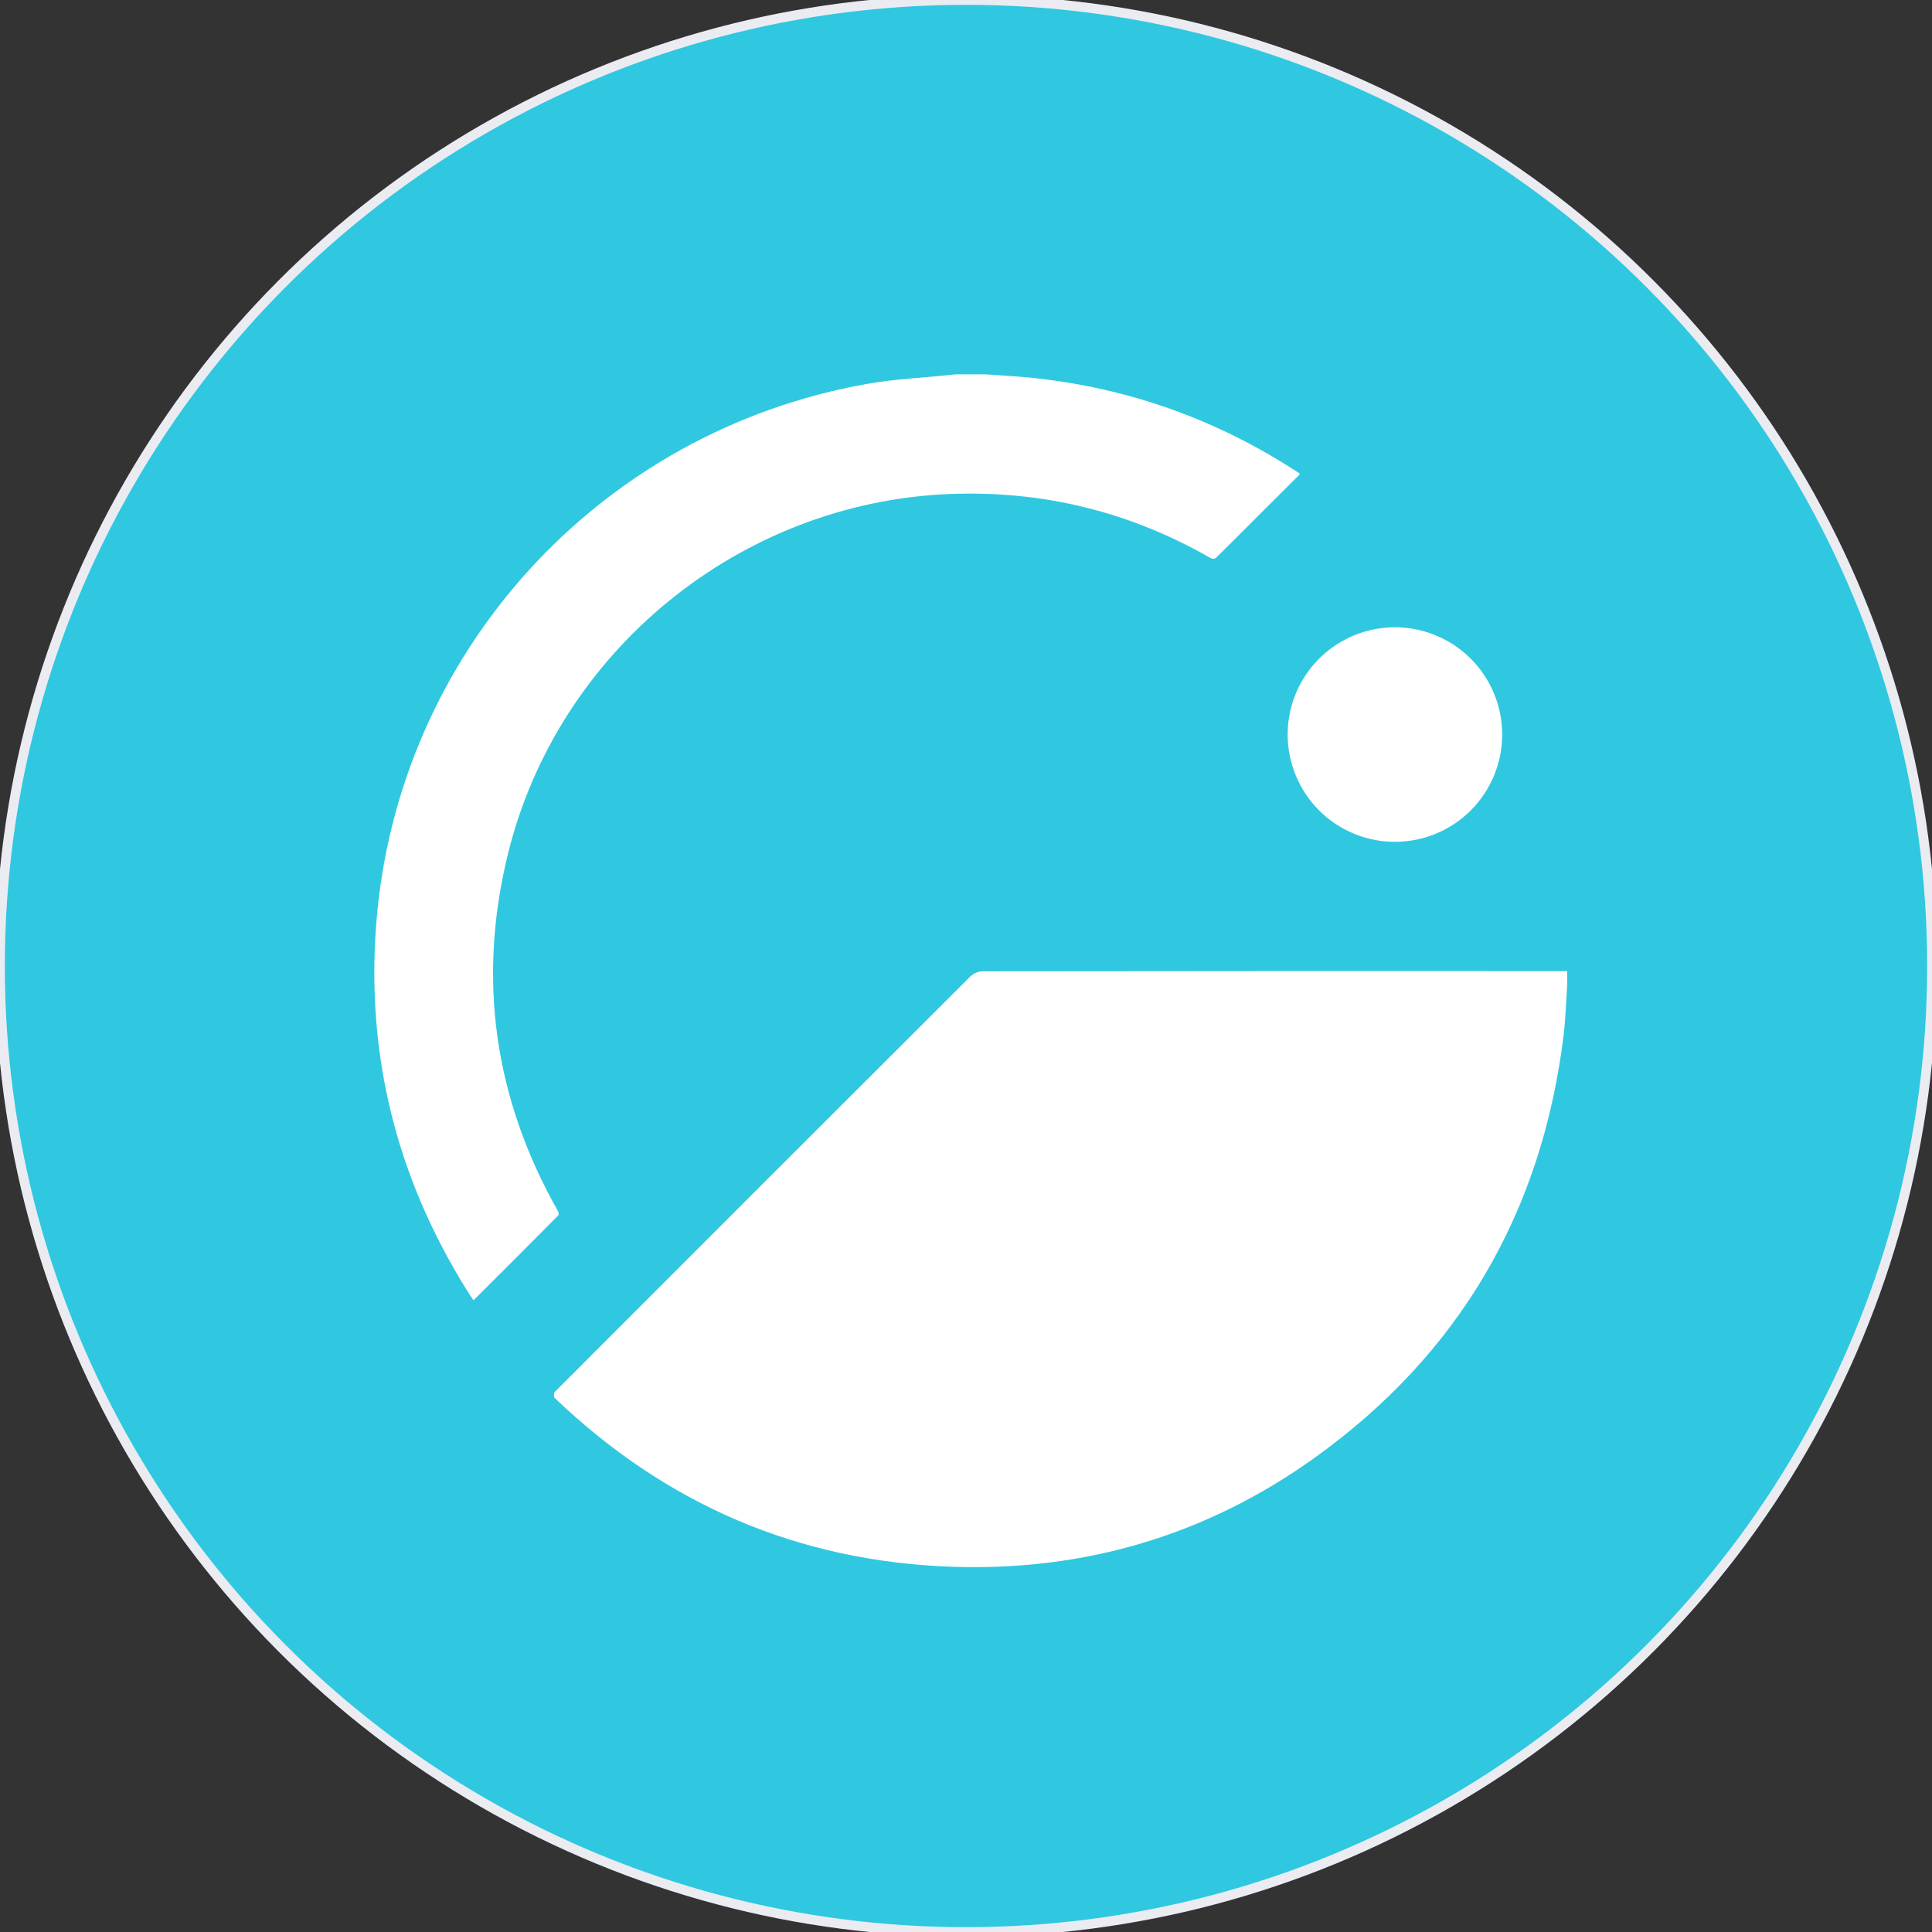 <svg width="200" height="200" viewBox="0 0 200 200" fill="none" xmlns="http://www.w3.org/2000/svg">
<rect x="0" y="0" width="200" height="200" fill="#333333" stroke="none"/>
<circle cx="100" cy="100" r="100" fill="#2FC8E0"/>
<circle cx="100" cy="100" r="100" stroke="#EBECF2"/>
<path d="M162.234 102.013C162.113 103.749 162.07 105.495 161.858 107.218C159.605 125.511 151.074 140.168 136.098 150.902C124.911 158.922 112.285 162.665 98.532 162.189C82.629 161.642 68.918 155.722 57.422 144.716C57.316 144.614 57.318 144.209 57.422 144.101C71.761 129.738 86.114 115.389 100.48 101.055C100.82 100.743 101.259 100.564 101.72 100.548C121.893 100.523 142.066 100.516 162.238 100.526L162.234 102.013Z" fill="white"/>
<path d="M101.989 38.75C103.685 38.879 105.385 38.954 107.075 39.136C116.971 40.209 126.086 43.476 134.418 48.938C134.474 48.98 134.528 49.026 134.58 49.075L129.313 54.331C128.166 55.475 127.027 56.627 125.867 57.757C125.794 57.804 125.71 57.833 125.623 57.84C125.536 57.848 125.448 57.834 125.368 57.8C116.979 52.974 107.95 50.754 98.279 51.141C76.643 52.013 57.781 67.337 52.593 88.35C49.382 101.37 51.168 113.739 57.781 125.413C57.844 125.524 57.848 125.769 57.772 125.84C54.901 128.732 52.021 131.616 49.13 134.493C49.102 134.521 49.067 134.544 49.002 134.597C48.729 134.176 48.456 133.768 48.198 133.352C41.066 121.823 37.919 109.293 38.937 95.768C41.061 67.653 61.986 44.619 89.831 39.728C92.646 39.234 95.525 39.108 98.374 38.812L98.956 38.75H101.989Z" fill="white"/>
<path d="M133.298 76.02C133.303 73.452 134.198 70.965 135.83 68.983C137.461 67.001 139.73 65.645 142.248 65.147C144.767 64.649 147.38 65.04 149.644 66.252C151.907 67.464 153.68 69.423 154.662 71.796C155.643 74.168 155.772 76.808 155.027 79.265C154.282 81.722 152.708 83.844 150.574 85.272C148.439 86.699 145.877 87.342 143.321 87.093C140.766 86.843 138.376 85.715 136.559 83.901C135.524 82.867 134.703 81.638 134.144 80.285C133.584 78.933 133.297 77.483 133.298 76.02V76.02Z" fill="white"/>
</svg>
